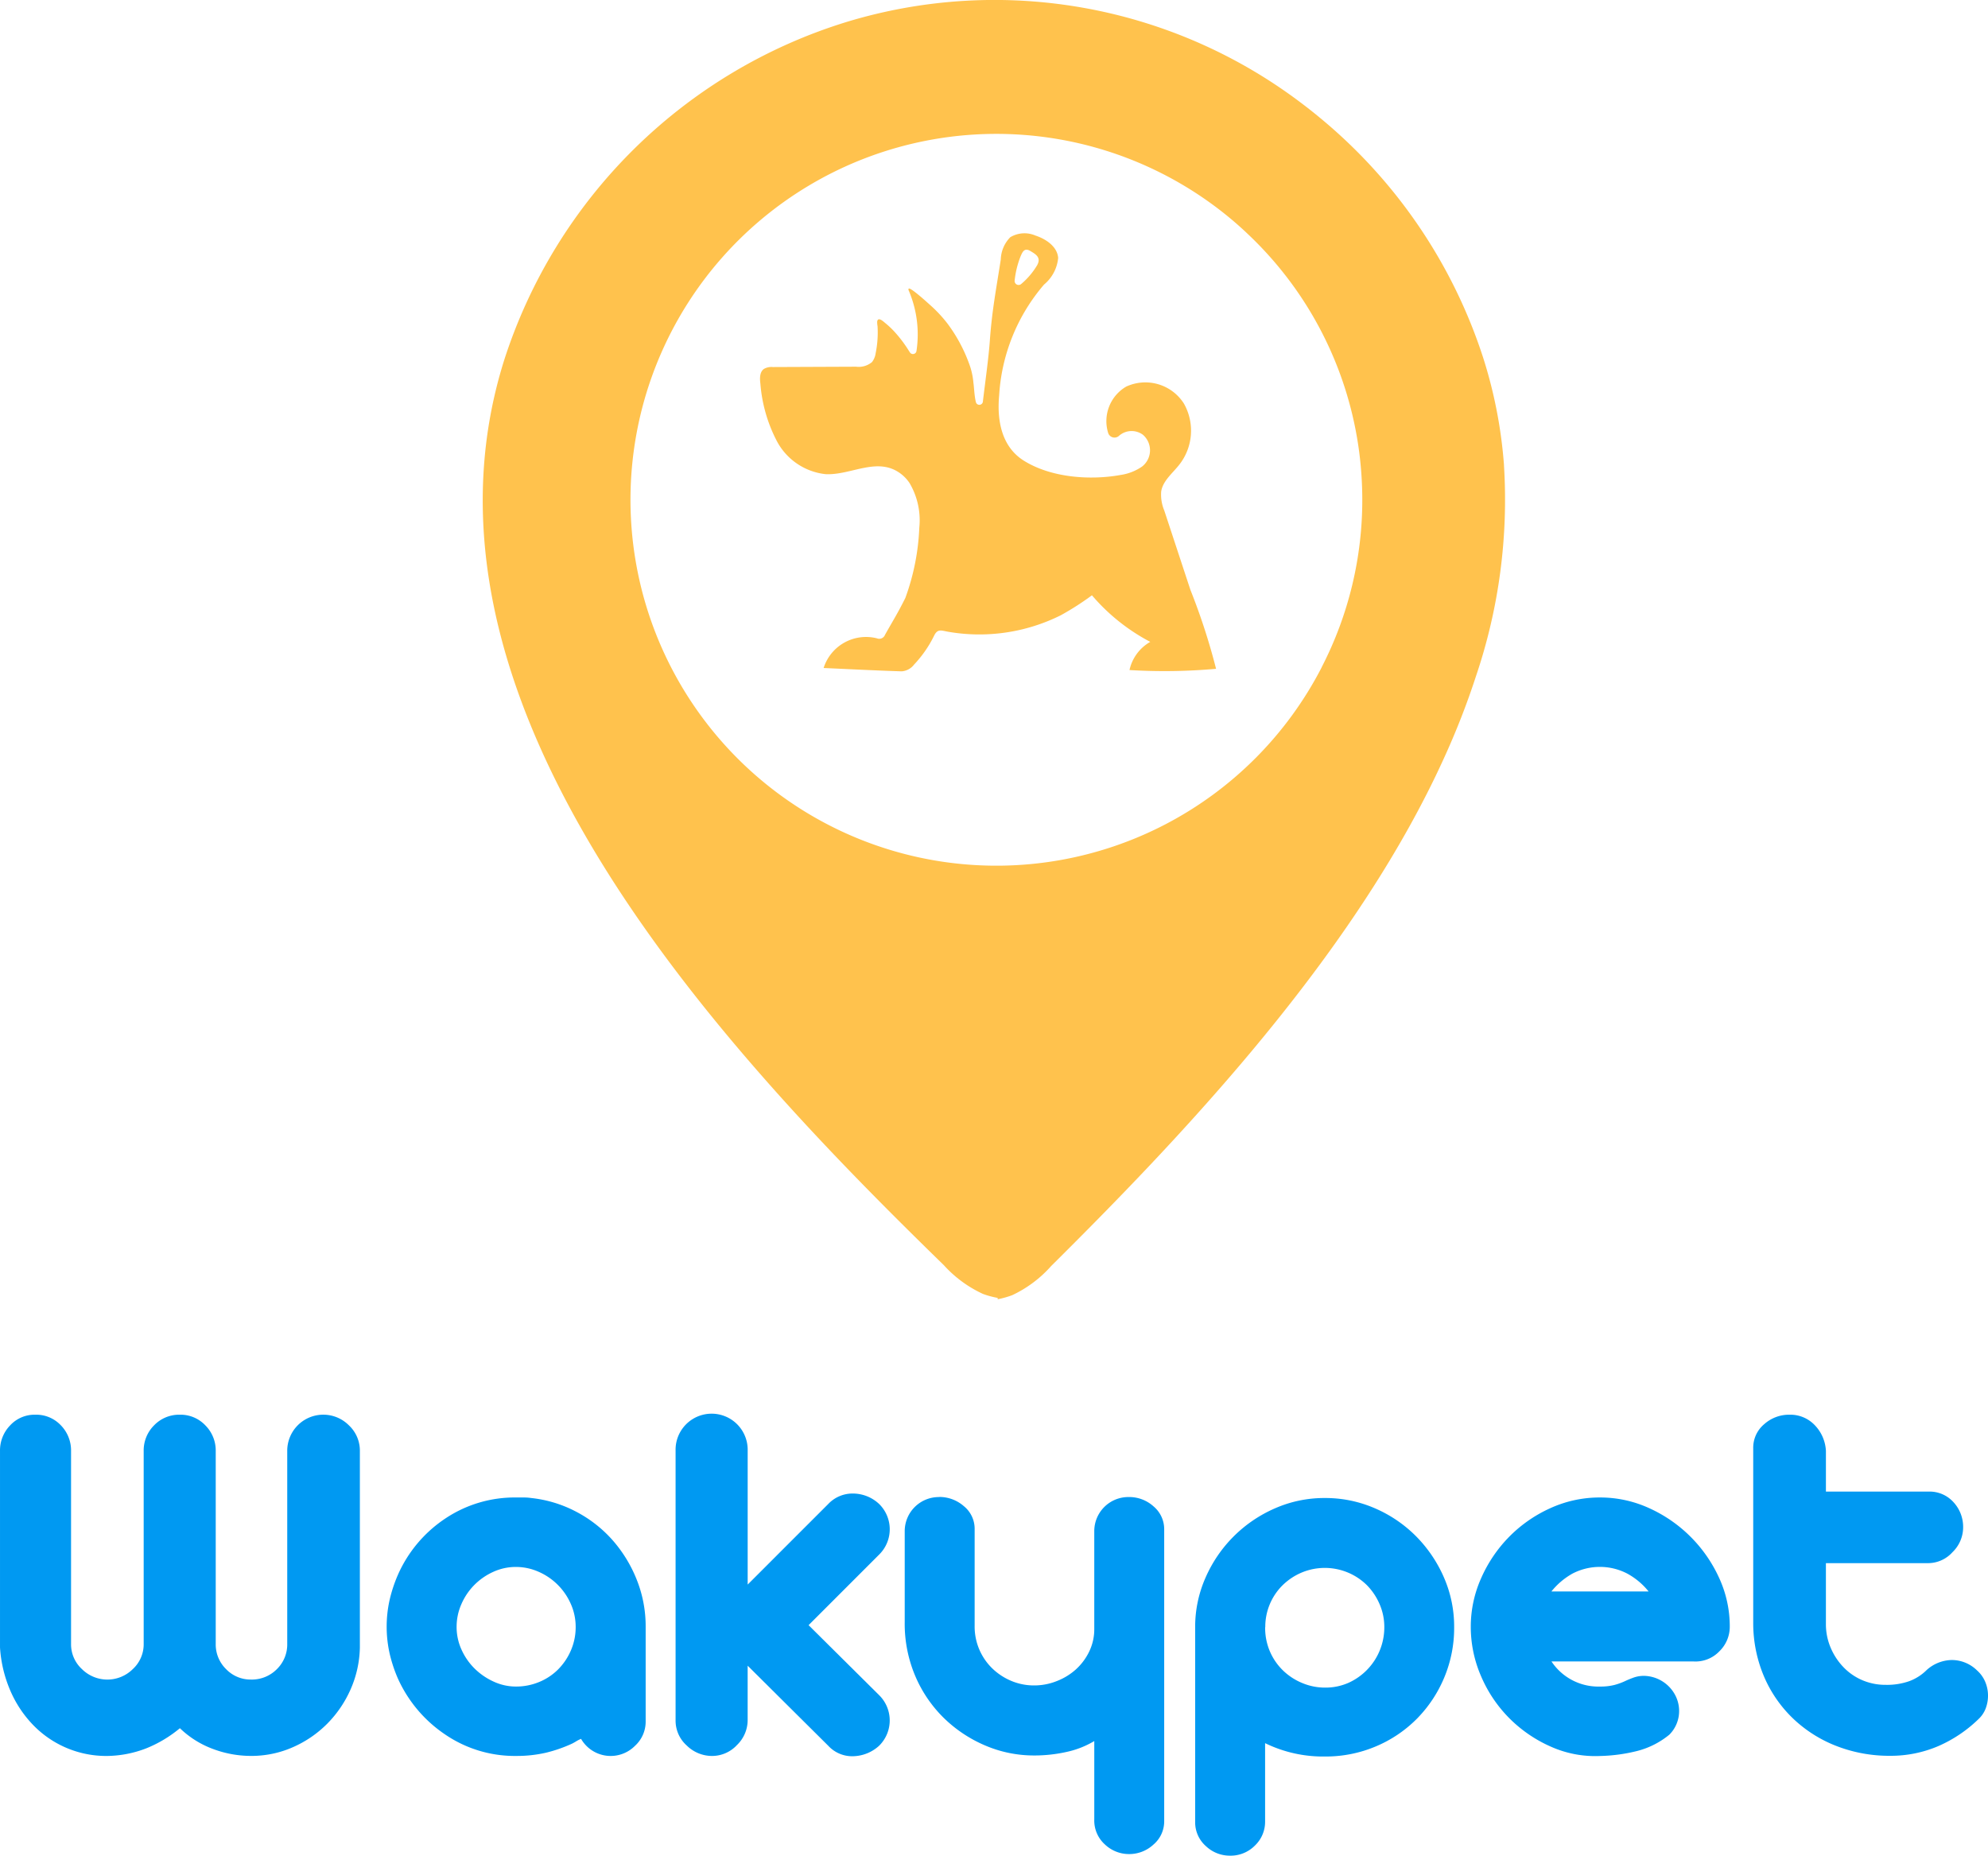 <svg xmlns="http://www.w3.org/2000/svg" width="186.557" height="174.14" viewBox="0 0 186.557 174.14"><defs><style>.a{fill:#0099f2;}.b{fill:#ffc24d;}</style></defs><g transform="translate(-291.832 -139)"><g transform="translate(291.832 271.663)"><g transform="translate(0)"><path class="a" d="M301.905,706.491a9.534,9.534,0,0,1-6.99-2.932,10.747,10.747,0,0,1-2.13-3.233,12.139,12.139,0,0,1-.952-4.01V677.874a3.369,3.369,0,0,1,.952-2.406,3.117,3.117,0,0,1,2.356-1,3.176,3.176,0,0,1,2.406,1,3.372,3.372,0,0,1,.953,2.406v18.092a3.159,3.159,0,0,0,1.027,2.38,3.387,3.387,0,0,0,4.761,0,3.163,3.163,0,0,0,1.027-2.38V677.874a3.325,3.325,0,0,1,.975-2.406,3.259,3.259,0,0,1,2.431-1,3.2,3.2,0,0,1,2.381,1,3.327,3.327,0,0,1,.974,2.406v18.092a3.238,3.238,0,0,0,.975,2.38,3.18,3.18,0,0,0,2.331.975,3.3,3.3,0,0,0,2.431-.975,3.237,3.237,0,0,0,.974-2.38V677.874a3.385,3.385,0,0,1,5.789-2.406,3.246,3.246,0,0,1,1.027,2.406v18.443a10.214,10.214,0,0,1-.852,3.883,10.714,10.714,0,0,1-2.18,3.233,10.443,10.443,0,0,1-3.233,2.227,9.614,9.614,0,0,1-3.959.827,10.145,10.145,0,0,1-3.558-.651,8.889,8.889,0,0,1-3.107-1.949,11.827,11.827,0,0,1-3.133,1.88A10.474,10.474,0,0,1,301.905,706.491Z" transform="translate(-291.832 -674.373)"/><path class="a" d="M451.767,705.857a11.706,11.706,0,0,1,4.235,1.3,11.952,11.952,0,0,1,3.408,2.681,12.7,12.7,0,0,1,2.255,3.709,11.771,11.771,0,0,1,.827,4.386v8.871a3.063,3.063,0,0,1-1,2.305,3.21,3.21,0,0,1-5.062-.651,2.849,2.849,0,0,0-.451.225q-.2.125-.4.225a13.337,13.337,0,0,1-2.456.852,12.227,12.227,0,0,1-2.757.3,11.586,11.586,0,0,1-6.715-2.03,12.515,12.515,0,0,1-4.411-5.238,13.35,13.35,0,0,1-.777-2.355,11.535,11.535,0,0,1,0-5.012,13.423,13.423,0,0,1,.777-2.356,12.287,12.287,0,0,1,4.411-5.263,11.7,11.7,0,0,1,6.715-2h.727A4.877,4.877,0,0,1,451.767,705.857Zm-1.453,17.691a5.632,5.632,0,0,0,2.18-.426,5.422,5.422,0,0,0,1.779-1.178,5.759,5.759,0,0,0,1.2-1.779,5.484,5.484,0,0,0,.451-2.227,5.253,5.253,0,0,0-.451-2.13,5.847,5.847,0,0,0-3.032-3.032,5.245,5.245,0,0,0-2.13-.451,5.066,5.066,0,0,0-2.1.451A5.936,5.936,0,0,0,446.43,714a5.862,5.862,0,0,0-1.228,1.81,5.258,5.258,0,0,0-.451,2.13,5.11,5.11,0,0,0,.476,2.18,5.888,5.888,0,0,0,1.253,1.779,6.183,6.183,0,0,0,1.779,1.2A4.964,4.964,0,0,0,450.314,723.548Z" transform="translate(-401.902 -697.943)"/><path class="a" d="M566.632,700.5a3.329,3.329,0,0,1,.054,4.707l-.054.054a3.735,3.735,0,0,1-2.356.975,3.055,3.055,0,0,1-2.406-.975l-7.568-7.518v5.112a3.25,3.25,0,0,1-1,2.331,3.187,3.187,0,0,1-2.356,1.027,3.377,3.377,0,0,1-2.355-.975,3.126,3.126,0,0,1-1.052-2.38V677.55a3.383,3.383,0,0,1,6.765-.145c0,.048,0,.1,0,.145v12.579l7.568-7.567a3.14,3.14,0,0,1,2.356-.974,3.6,3.6,0,0,1,2.406.974,3.329,3.329,0,0,1,.054,4.707l-.054.054-6.615,6.616Z" transform="translate(-484.141 -674.095)"/><path class="a" d="M637.538,705.609a3.489,3.489,0,0,1,2.28.852,2.736,2.736,0,0,1,1.027,2.205v9.07a5.471,5.471,0,0,0,1.6,3.909,5.759,5.759,0,0,0,1.779,1.2,5.485,5.485,0,0,0,2.228.451,5.668,5.668,0,0,0,2.08-.4,5.806,5.806,0,0,0,1.81-1.1,5.454,5.454,0,0,0,1.253-1.679,4.8,4.8,0,0,0,.476-2.13v-9.17a3.2,3.2,0,0,1,3.2-3.2h.057a3.4,3.4,0,0,1,2.305.877,2.785,2.785,0,0,1,1,2.18v27.343a2.856,2.856,0,0,1-1,2.205,3.342,3.342,0,0,1-2.305.9,3.283,3.283,0,0,1-2.256-.9,3.016,3.016,0,0,1-1-2.355v-7.351a8.547,8.547,0,0,1-2.631,1.027,13.775,13.775,0,0,1-2.982.326,11.636,11.636,0,0,1-4.661-.952,12.593,12.593,0,0,1-3.885-2.606,12.19,12.19,0,0,1-2.656-3.935,12.533,12.533,0,0,1-.974-4.987v-8.57a3.2,3.2,0,0,1,3.2-3.2h.056Z" transform="translate(-549.383 -697.796)"/><path class="a" d="M756.4,706.012a11.644,11.644,0,0,1,4.661.952,12.3,12.3,0,0,1,3.859,2.606,12.645,12.645,0,0,1,2.631,3.859,11.512,11.512,0,0,1,.975,4.712,12.032,12.032,0,0,1-.927,4.711,12.173,12.173,0,0,1-2.556,3.859,11.92,11.92,0,0,1-3.858,2.606,12.064,12.064,0,0,1-4.786.952,12.374,12.374,0,0,1-5.614-1.253v7.351a3.082,3.082,0,0,1-.952,2.255,3.2,3.2,0,0,1-2.355.952,3.246,3.246,0,0,1-2.228-.877,2.971,2.971,0,0,1-1.028-2.18V718.142a11.383,11.383,0,0,1,.975-4.661,12.564,12.564,0,0,1,6.491-6.49A11.49,11.49,0,0,1,756.4,706.012ZM750.79,718.14a5.6,5.6,0,0,0,.451,2.28,5.543,5.543,0,0,0,1.228,1.779,5.707,5.707,0,0,0,1.81,1.178,5.51,5.51,0,0,0,2.13.426,5.314,5.314,0,0,0,2.205-.451,5.708,5.708,0,0,0,3.358-5.218,5.357,5.357,0,0,0-.451-2.18,5.766,5.766,0,0,0-1.2-1.779,5.625,5.625,0,0,0-6.14-1.153,5.761,5.761,0,0,0-1.779,1.2,5.48,5.48,0,0,0-1.6,3.909Z" transform="translate(-632.066 -698.099)"/><path class="a" d="M860.654,705.811a11.015,11.015,0,0,1,4.611,1,13.175,13.175,0,0,1,6.566,6.543,10.862,10.862,0,0,1,1,4.586,3.2,3.2,0,0,1-.975,2.305,3.1,3.1,0,0,1-2.431.952H856.1a5.27,5.27,0,0,0,4.56,2.356,5.214,5.214,0,0,0,1.353-.151,5.973,5.973,0,0,0,.974-.351,9.106,9.106,0,0,1,.852-.351,2.92,2.92,0,0,1,.974-.15,3.386,3.386,0,0,1,2.982,1.98,3.2,3.2,0,0,1,.25,1.779,3.14,3.14,0,0,1-.877,1.754,7.777,7.777,0,0,1-3.007,1.531,15.666,15.666,0,0,1-3.508.476,10.2,10.2,0,0,1-4.611-.877,12.731,12.731,0,0,1-3.885-2.656,12.558,12.558,0,0,1-2.656-3.934,11.612,11.612,0,0,1-.974-4.661,11.138,11.138,0,0,1,.974-4.561,12.975,12.975,0,0,1,2.631-3.884,12.8,12.8,0,0,1,3.859-2.682A11.14,11.14,0,0,1,860.654,705.811Zm4.561,8.82a6.659,6.659,0,0,0-2.005-1.679,5.576,5.576,0,0,0-5.137,0,6.747,6.747,0,0,0-1.98,1.679Z" transform="translate(-710.507 -697.948)"/><path class="a" d="M958.857,674.474a3.159,3.159,0,0,1,2.355.975,3.737,3.737,0,0,1,1.053,2.431v3.809h9.621a3.018,3.018,0,0,1,2.356,1,3.409,3.409,0,0,1,.9,2.356,3.25,3.25,0,0,1-1,2.331,3.081,3.081,0,0,1-2.256,1.027h-9.622v5.708a5.607,5.607,0,0,0,.426,2.18,5.987,5.987,0,0,0,1.178,1.829,5.357,5.357,0,0,0,1.779,1.253,5.49,5.49,0,0,0,2.228.451,6.3,6.3,0,0,0,2.228-.351,4.556,4.556,0,0,0,1.629-1.052,3.617,3.617,0,0,1,2.33-.927,3.378,3.378,0,0,1,2.381.974,2.979,2.979,0,0,1,.752,1.028,3.342,3.342,0,0,1,.278,1.2,3.421,3.421,0,0,1-.174,1.228,2.66,2.66,0,0,1-.652,1.053,12.707,12.707,0,0,1-3.859,2.606,11.334,11.334,0,0,1-4.511.9,13.678,13.678,0,0,1-4.912-.877,12.344,12.344,0,0,1-4.06-2.506,11.954,11.954,0,0,1-2.784-3.909,12.789,12.789,0,0,1-1.078-5.087V677.621a2.876,2.876,0,0,1,1.027-2.255A3.5,3.5,0,0,1,958.857,674.474Z" transform="translate(-790.918 -674.379)"/></g></g><g transform="translate(337.133 139)"><path class="b" d="M570.39,182.723c0-.15-.02-.3-.03-.45-.09-1.094-.225-2.2-.4-3.3a43.738,43.738,0,0,0-1.514-6.369,48.563,48.563,0,0,0-15.18-22.428c-.57-.475-1.149-.939-1.738-1.384a47.691,47.691,0,0,0-42.814-7.737,48.84,48.84,0,0,0-32.179,31.834c-4.341,13.912-1.139,27.823,5.6,40.8,8.826,16.994,23.722,32.379,35.685,44.033a11.332,11.332,0,0,0,3.672,2.7,8.022,8.022,0,0,0,1.384.375v.125a8.125,8.125,0,0,0,1.374-.385,11.31,11.31,0,0,0,3.641-2.727c11.838-11.749,26.579-27.249,35.256-44.322q.839-1.648,1.6-3.322a72.331,72.331,0,0,0,3.027-7.753A51.615,51.615,0,0,0,570.39,182.723Zm-17.1,18.882a34.337,34.337,0,1,1-8.657-42.169c.574.475,1.134.969,1.678,1.489a34.221,34.221,0,0,1,10.5,20.57,35.342,35.342,0,0,1,.28,4.271A34.2,34.2,0,0,1,553.286,201.6Z" transform="translate(-474.553 -139)"/><path class="b" d="M619.909,260.814l-2.453-7.445a3.861,3.861,0,0,1-.288-1.785c.157-.988,1.027-1.675,1.652-2.457a5.163,5.163,0,0,0,.475-5.8,4.287,4.287,0,0,0-5.413-1.584,3.755,3.755,0,0,0-1.691,4.347.624.624,0,0,0,.993.293,1.789,1.789,0,0,1,2.272-.12,1.932,1.932,0,0,1-.087,2.985,4.762,4.762,0,0,1-2,.784c-2.884.525-6.552.255-9.1-1.345-2.1-1.319-2.517-3.8-2.308-6.1a17.549,17.549,0,0,1,4.216-10.423,3.692,3.692,0,0,0,1.323-2.5c-.083-1.057-1.131-1.771-2.143-2.1a2.587,2.587,0,0,0-2.352.161,3.105,3.105,0,0,0-.89,2.089c-.429,2.773-.824,4.782-1.025,7.586-.12,1.674-.4,3.611-.656,5.756a.333.333,0,0,1-.656.035c-.151-.6-.166-1.4-.232-1.814a6.755,6.755,0,0,0-.3-1.495,14.609,14.609,0,0,0-2.127-4.046,12.626,12.626,0,0,0-1.707-1.815c-.127-.114-1.83-1.672-1.945-1.465a.165.165,0,0,0,0,.148,10.468,10.468,0,0,1,.737,5.7.336.336,0,0,1-.616.127q-.1-.151-.193-.3a12.211,12.211,0,0,0-1.325-1.713,8.179,8.179,0,0,0-.789-.733c-.181-.147-.686-.639-.766-.145a2.23,2.23,0,0,0,.036.435q.025.424.014.849a9.824,9.824,0,0,1-.192,1.685,1.748,1.748,0,0,1-.342.831,1.946,1.946,0,0,1-1.5.435l-7.809.032a1.429,1.429,0,0,0-.831.174c-.409.289-.4.888-.335,1.385a13.966,13.966,0,0,0,1.571,5.439,5.892,5.892,0,0,0,4.548,3.054c2.417.119,4.893-1.7,7.085-.017a3.558,3.558,0,0,1,.8.863,6.872,6.872,0,0,1,.909,4.174,21.687,21.687,0,0,1-1.284,6.525l-.026.073c-.189.379-.385.755-.588,1.13-.425.787-.889,1.551-1.323,2.333a.577.577,0,0,1-.758.324,4.174,4.174,0,0,0-5,2.785c2.459.11,4.892.237,7.326.313a1.614,1.614,0,0,0,1.168-.641,10.935,10.935,0,0,0,1.866-2.688c.32-.665.641-.515,1.246-.4a17.117,17.117,0,0,0,10.647-1.531,26.016,26.016,0,0,0,2.926-1.876,18.5,18.5,0,0,0,5.473,4.371,4.04,4.04,0,0,0-1.948,2.644,54.461,54.461,0,0,0,8.124-.116A60.038,60.038,0,0,0,619.909,260.814Zm-15.937-31.292c.177-.413.356-.844.925-.5.5.3,1.039.6.626,1.337a6.936,6.936,0,0,1-1.486,1.75.373.373,0,0,1-.62-.326A8.572,8.572,0,0,1,603.972,229.522Z" transform="translate(-553.501 -205.463)"/></g></g></svg>